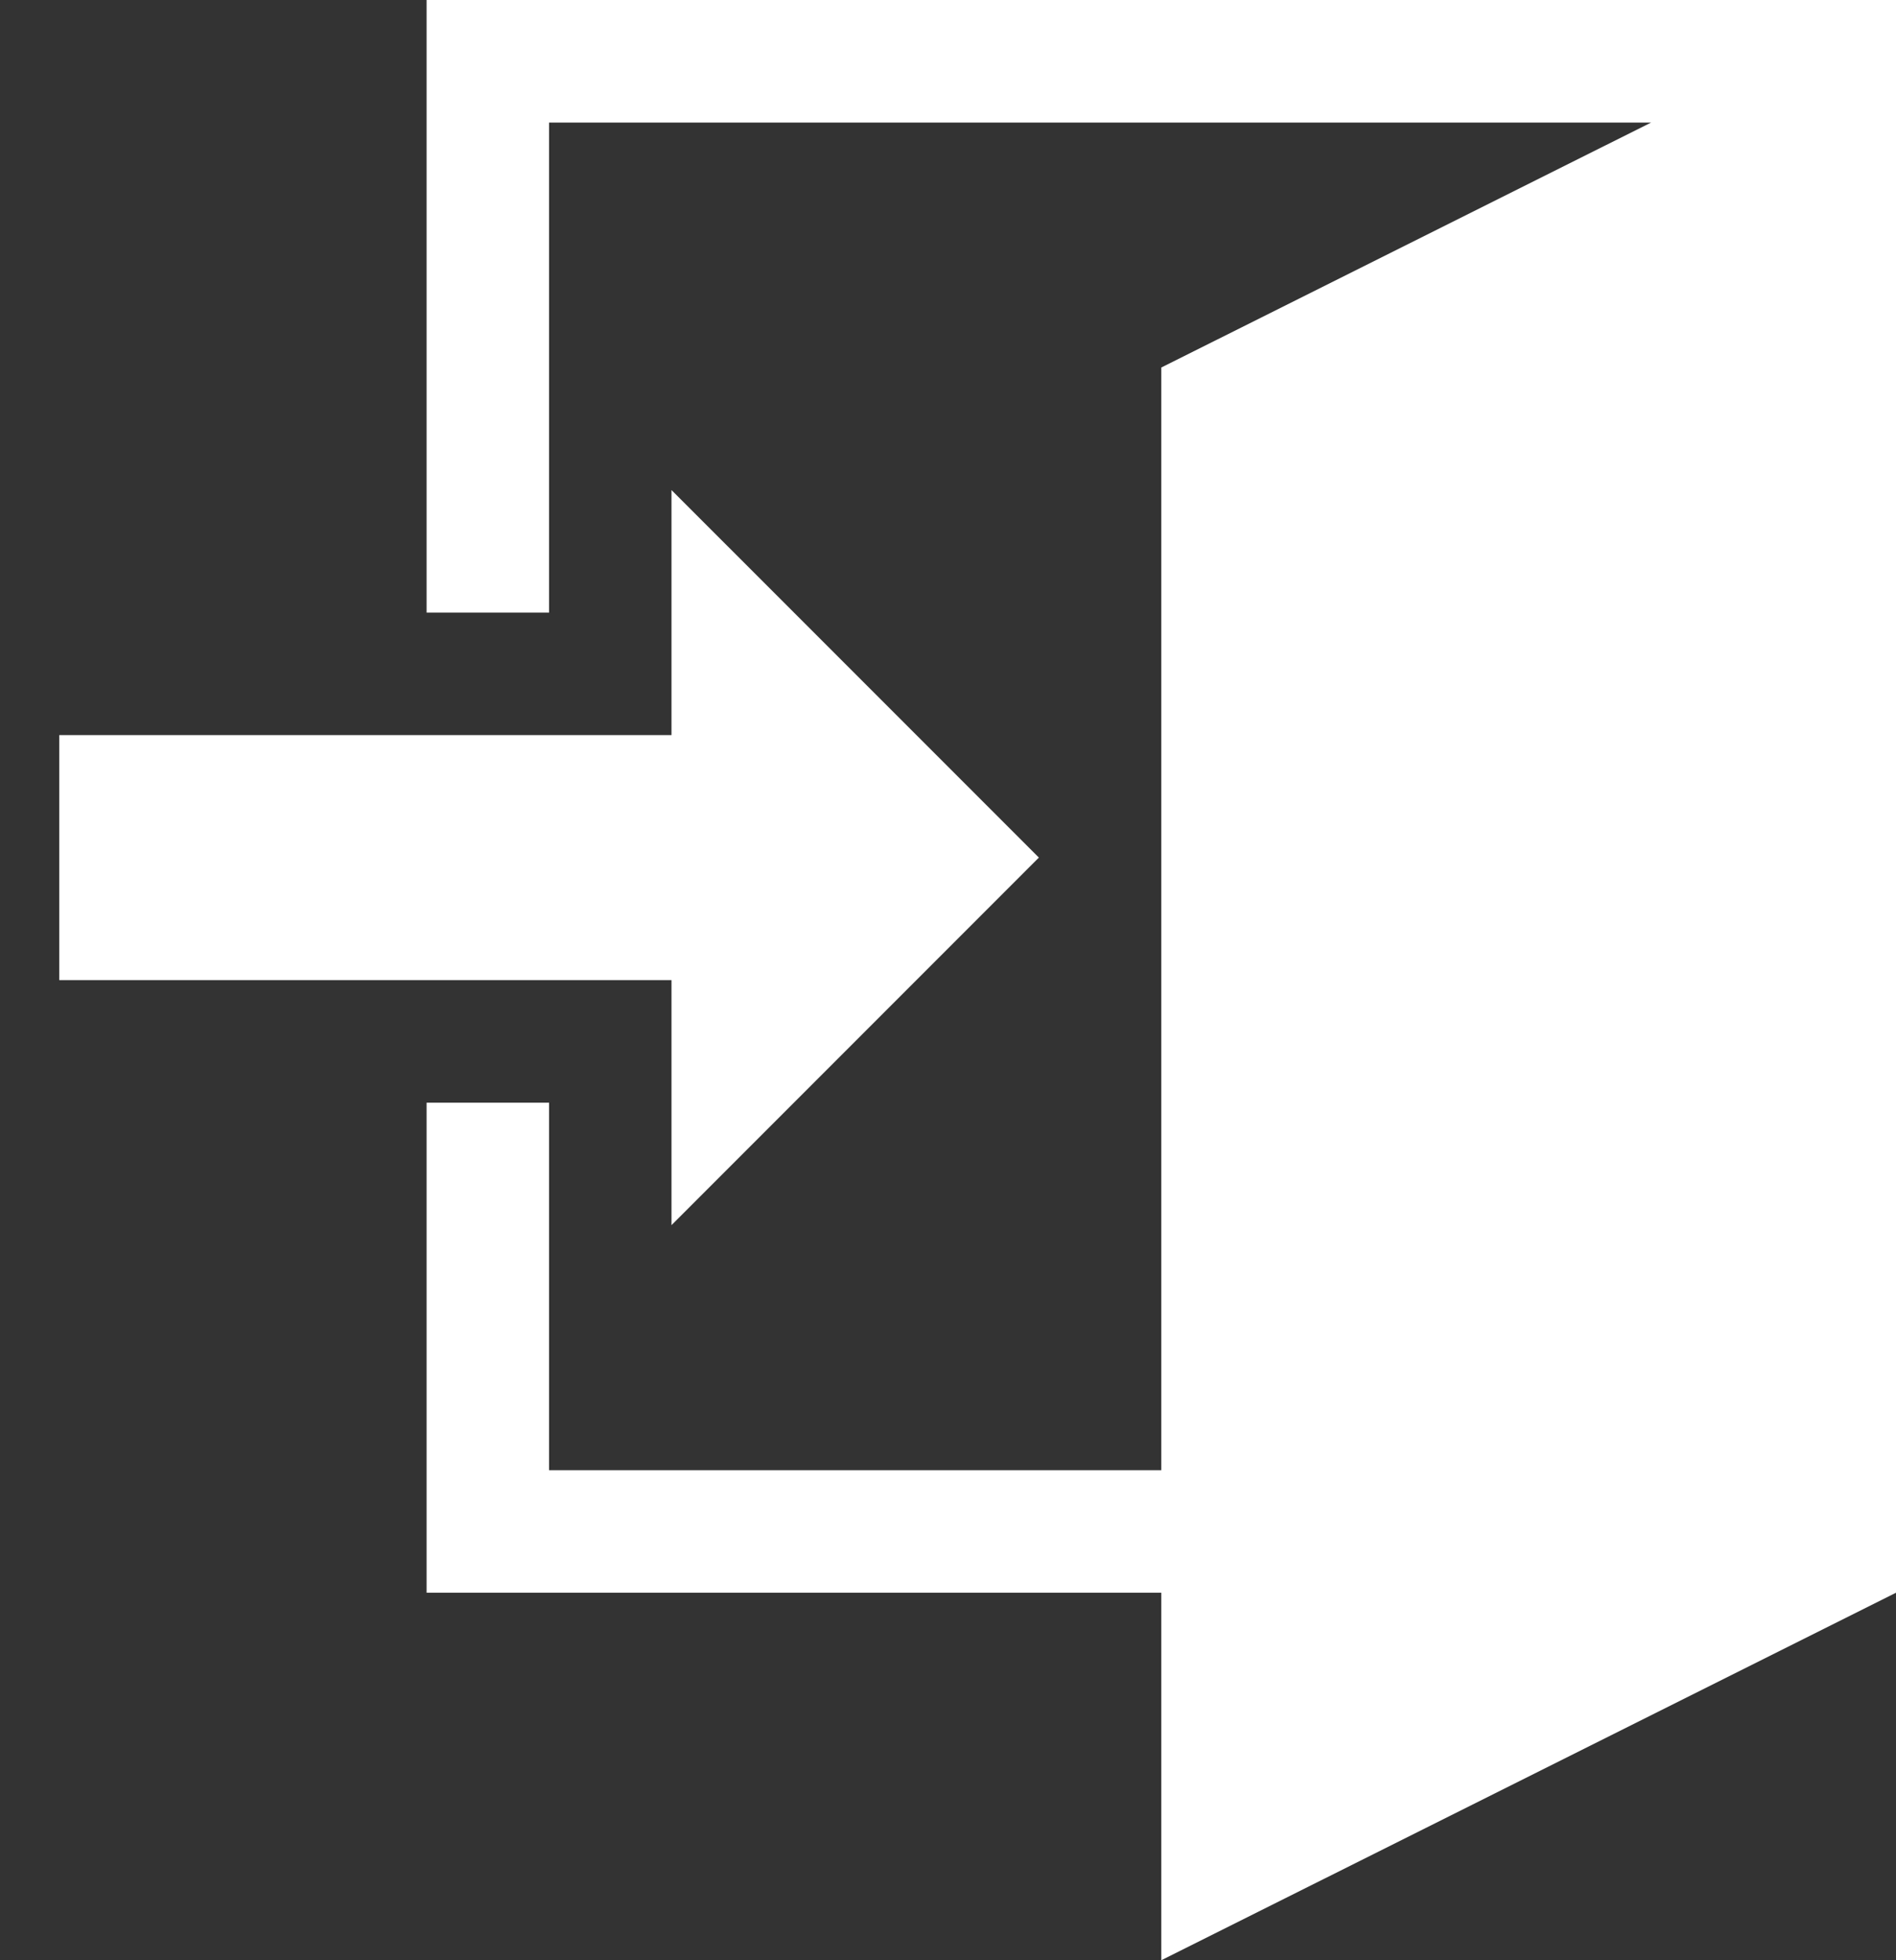 <svg width="30" height="31" viewBox="0 0 30 31" fill="none" xmlns="http://www.w3.org/2000/svg">
<rect x="0" y="0" width="30" height="31" fill="#333333" stroke="none"/>
<path d="M10.625 15.5H0.938V11.625H10.625V7.75L16.438 13.562L10.625 19.375V15.5ZM30 0V25.188L18.375 31V25.188H6.75V17.438H8.688V23.25H18.375V5.812L26.125 1.938H8.688V9.688H6.75V0H30Z" fill="#FFFFFF"/>
</svg>
